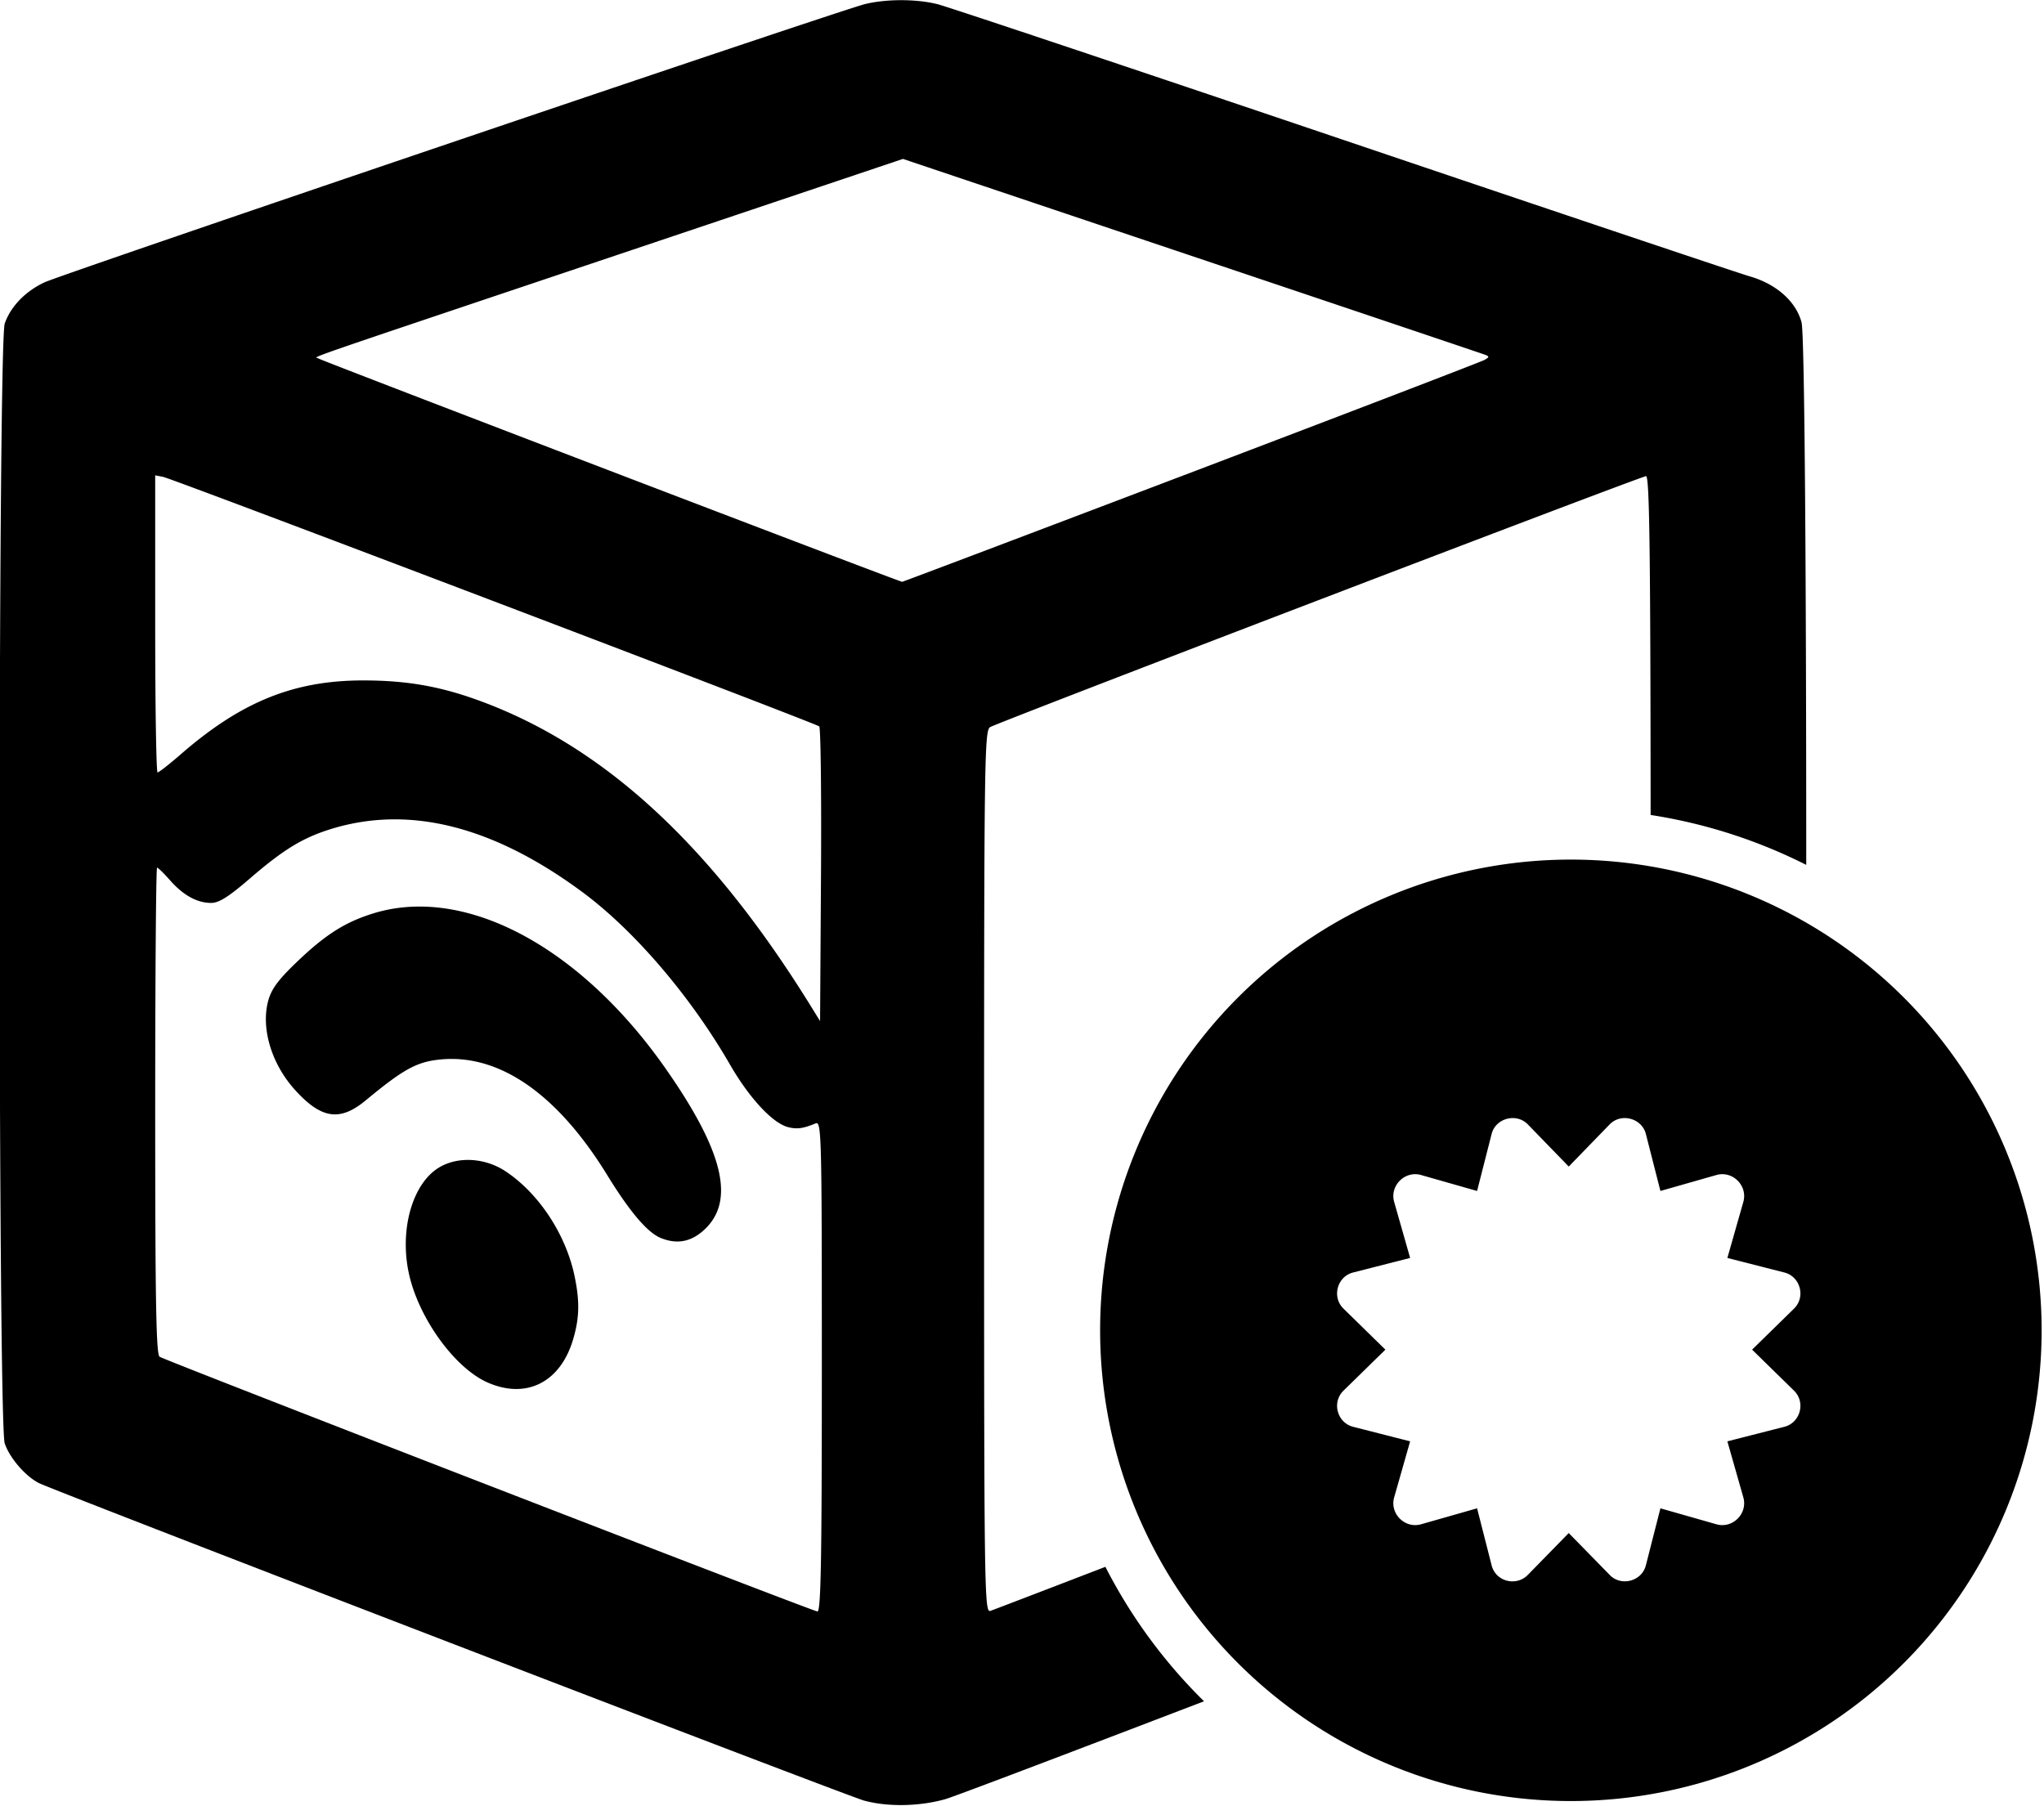 <svg xmlns="http://www.w3.org/2000/svg" viewBox="0 0 618.133 546.133">
  <path d="M272.547.053c-3.837-.002-7.679.389-10.932 1.176C254.27 3.005 18.893 82.832 13.434 85.398 7.638 88.123 3.223 92.702 1.43 97.852c-2.063 5.924-2.063 332.771 0 338.695 1.545 4.437 6.191 9.83 10.303 11.957 4.391 2.272 244.264 94.582 249.535 96.029 7.155 1.964 16.734 1.801 24.6-.418 2.572-.726 36.665-13.682 78.244-29.604a157.906 157.906 0 0 1-29.828-40.66c-19.139 7.364-34.29 13.18-34.816 13.33-1.771.507-1.867-6.328-1.867-132.887 0-125.977.105-133.475 1.867-134.414C303.049 217.972 496.378 144 497.783 144c1.038 0 1.334 21.827 1.391 102.469a157.906 157.906 0 0 1 47.057 15.092c.008-81.112-.448-160.441-1.422-164.084-1.696-6.343-7.626-11.593-15.713-13.914-3.242-.931-58.695-19.553-123.229-41.385-64.533-21.831-119.621-40.252-122.416-40.936-3.234-.791-7.067-1.187-10.904-1.189zm.52 48.006l87.201 29.307c47.96 16.119 87.919 29.579 88.799 29.91 1.383.52 1.363.733-.145 1.58-.959.539-40.908 15.867-88.777 34.062-47.869 18.195-87.166 33.062-87.324 33.039-1.291-.189-175.986-67.032-176.48-67.527-.814-.814-11.262 2.811 89.527-31.064l87.199-29.307zM46.934 143.752l2.4.473c3.036.598 197.314 74.48 198.412 75.453.447.396.686 20.611.533 44.922L248 308.801l-2.637-4.268c-29.615-47.91-61.319-77.57-98.08-91.76-13.002-5.019-23.533-6.988-37.416-6.994-20.985-.01-36.908 6.431-55.176 22.32-3.478 3.025-6.647 5.5-7.041 5.5-.394 0-.717-20.215-.717-44.924v-44.924zm71.479 104.049c18.238-.268 37.461 7.038 57.588 21.898 15.788 11.657 32.772 31.492 44.779 52.297 5.841 10.12 12.908 17.716 17.574 18.887 2.68.673 4.513.422 8.312-1.143 1.767-.728 1.867 3.185 1.867 73.479 0 58.748-.279 74.223-1.334 74.133-1.579-.136-196.987-75.806-198.932-77.035-1.046-.661-1.334-16.71-1.334-74.379 0-40.445.255-73.537.566-73.537.311 0 2.061 1.704 3.891 3.787 4.004 4.56 8.204 6.879 12.459 6.879 2.367 0 5.289-1.84 11.697-7.369 10.325-8.907 16.161-12.44 24.959-15.104 5.857-1.773 11.827-2.704 17.906-2.793zm7.932 26.369c-4.611.048-9.109.723-13.432 2.059-8.671 2.68-14.677 6.525-23.525 15.062-5.4 5.21-7.382 7.952-8.312 11.496-2.179 8.298 1.057 18.997 8.104 26.797 7.966 8.818 13.603 9.664 21.396 3.213 11.55-9.561 15.556-11.737 22.832-12.402 17.74-1.622 35.206 10.548 50.23 34.998 6.831 11.115 12.178 17.39 16.207 19.016 4.888 1.972 9.119 1.181 13.072-2.441 9.504-8.709 5.931-23.714-11.619-48.797-21.836-31.207-50.052-49.257-74.953-49zm14.873 76.625c-3.094.045-6.078.827-8.566 2.365-7.954 4.916-11.851 18.689-9.021 31.885 2.882 13.439 13.784 28.596 23.752 33.021 11.734 5.209 22.06.041 25.926-12.977 1.93-6.498 2.046-11.502.447-19.17-2.63-12.61-10.802-25.017-20.875-31.689-3.522-2.333-7.684-3.493-11.662-3.436z"/>
  <path d="M475.053 259.963a142.361 142.361 0 0 0-142.361 142.359 142.361 142.361 0 0 0 142.361 142.361 142.361 142.361 0 0 0 142.361-142.361 142.361 142.361 0 0 0-142.361-142.359zm16.393 78.174c2.825.042 5.589 1.869 6.312 4.896l4.375 17.15 16.965-4.834c4.88-1.366 9.483 3.238 8.117 8.119l-4.834 16.971 17.145 4.375c4.92 1.177 6.669 7.488 2.918 11.039l-12.584 12.316 12.584 12.316c3.75 3.55 2.004 9.862-2.918 11.039l-17.145 4.375 4.834 16.971c1.366 4.88-3.236 9.486-8.117 8.119l-16.965-4.834-4.375 17.15c-1.187 4.968-7.614 6.611-11.035 2.92l-12.311-12.59-12.312 12.59c-3.456 3.653-9.82 2.163-11.035-2.92l-4.375-17.15-16.965 4.834c-4.88 1.366-9.483-3.238-8.117-8.119l4.834-16.971-17.145-4.375c-4.92-1.177-6.669-7.488-2.918-11.039l12.584-12.316-12.584-12.316c-3.75-3.55-2.005-9.862 2.918-11.039l17.145-4.375-4.834-16.971c-1.366-4.88 3.236-9.486 8.117-8.119l16.965 4.834 4.375-17.15c1.171-4.899 7.579-6.574 11.035-2.92l12.312 12.682 12.311-12.682c1.311-1.386 3.028-2.002 4.723-1.977z" paint-order="markers fill stroke"/>
</svg>